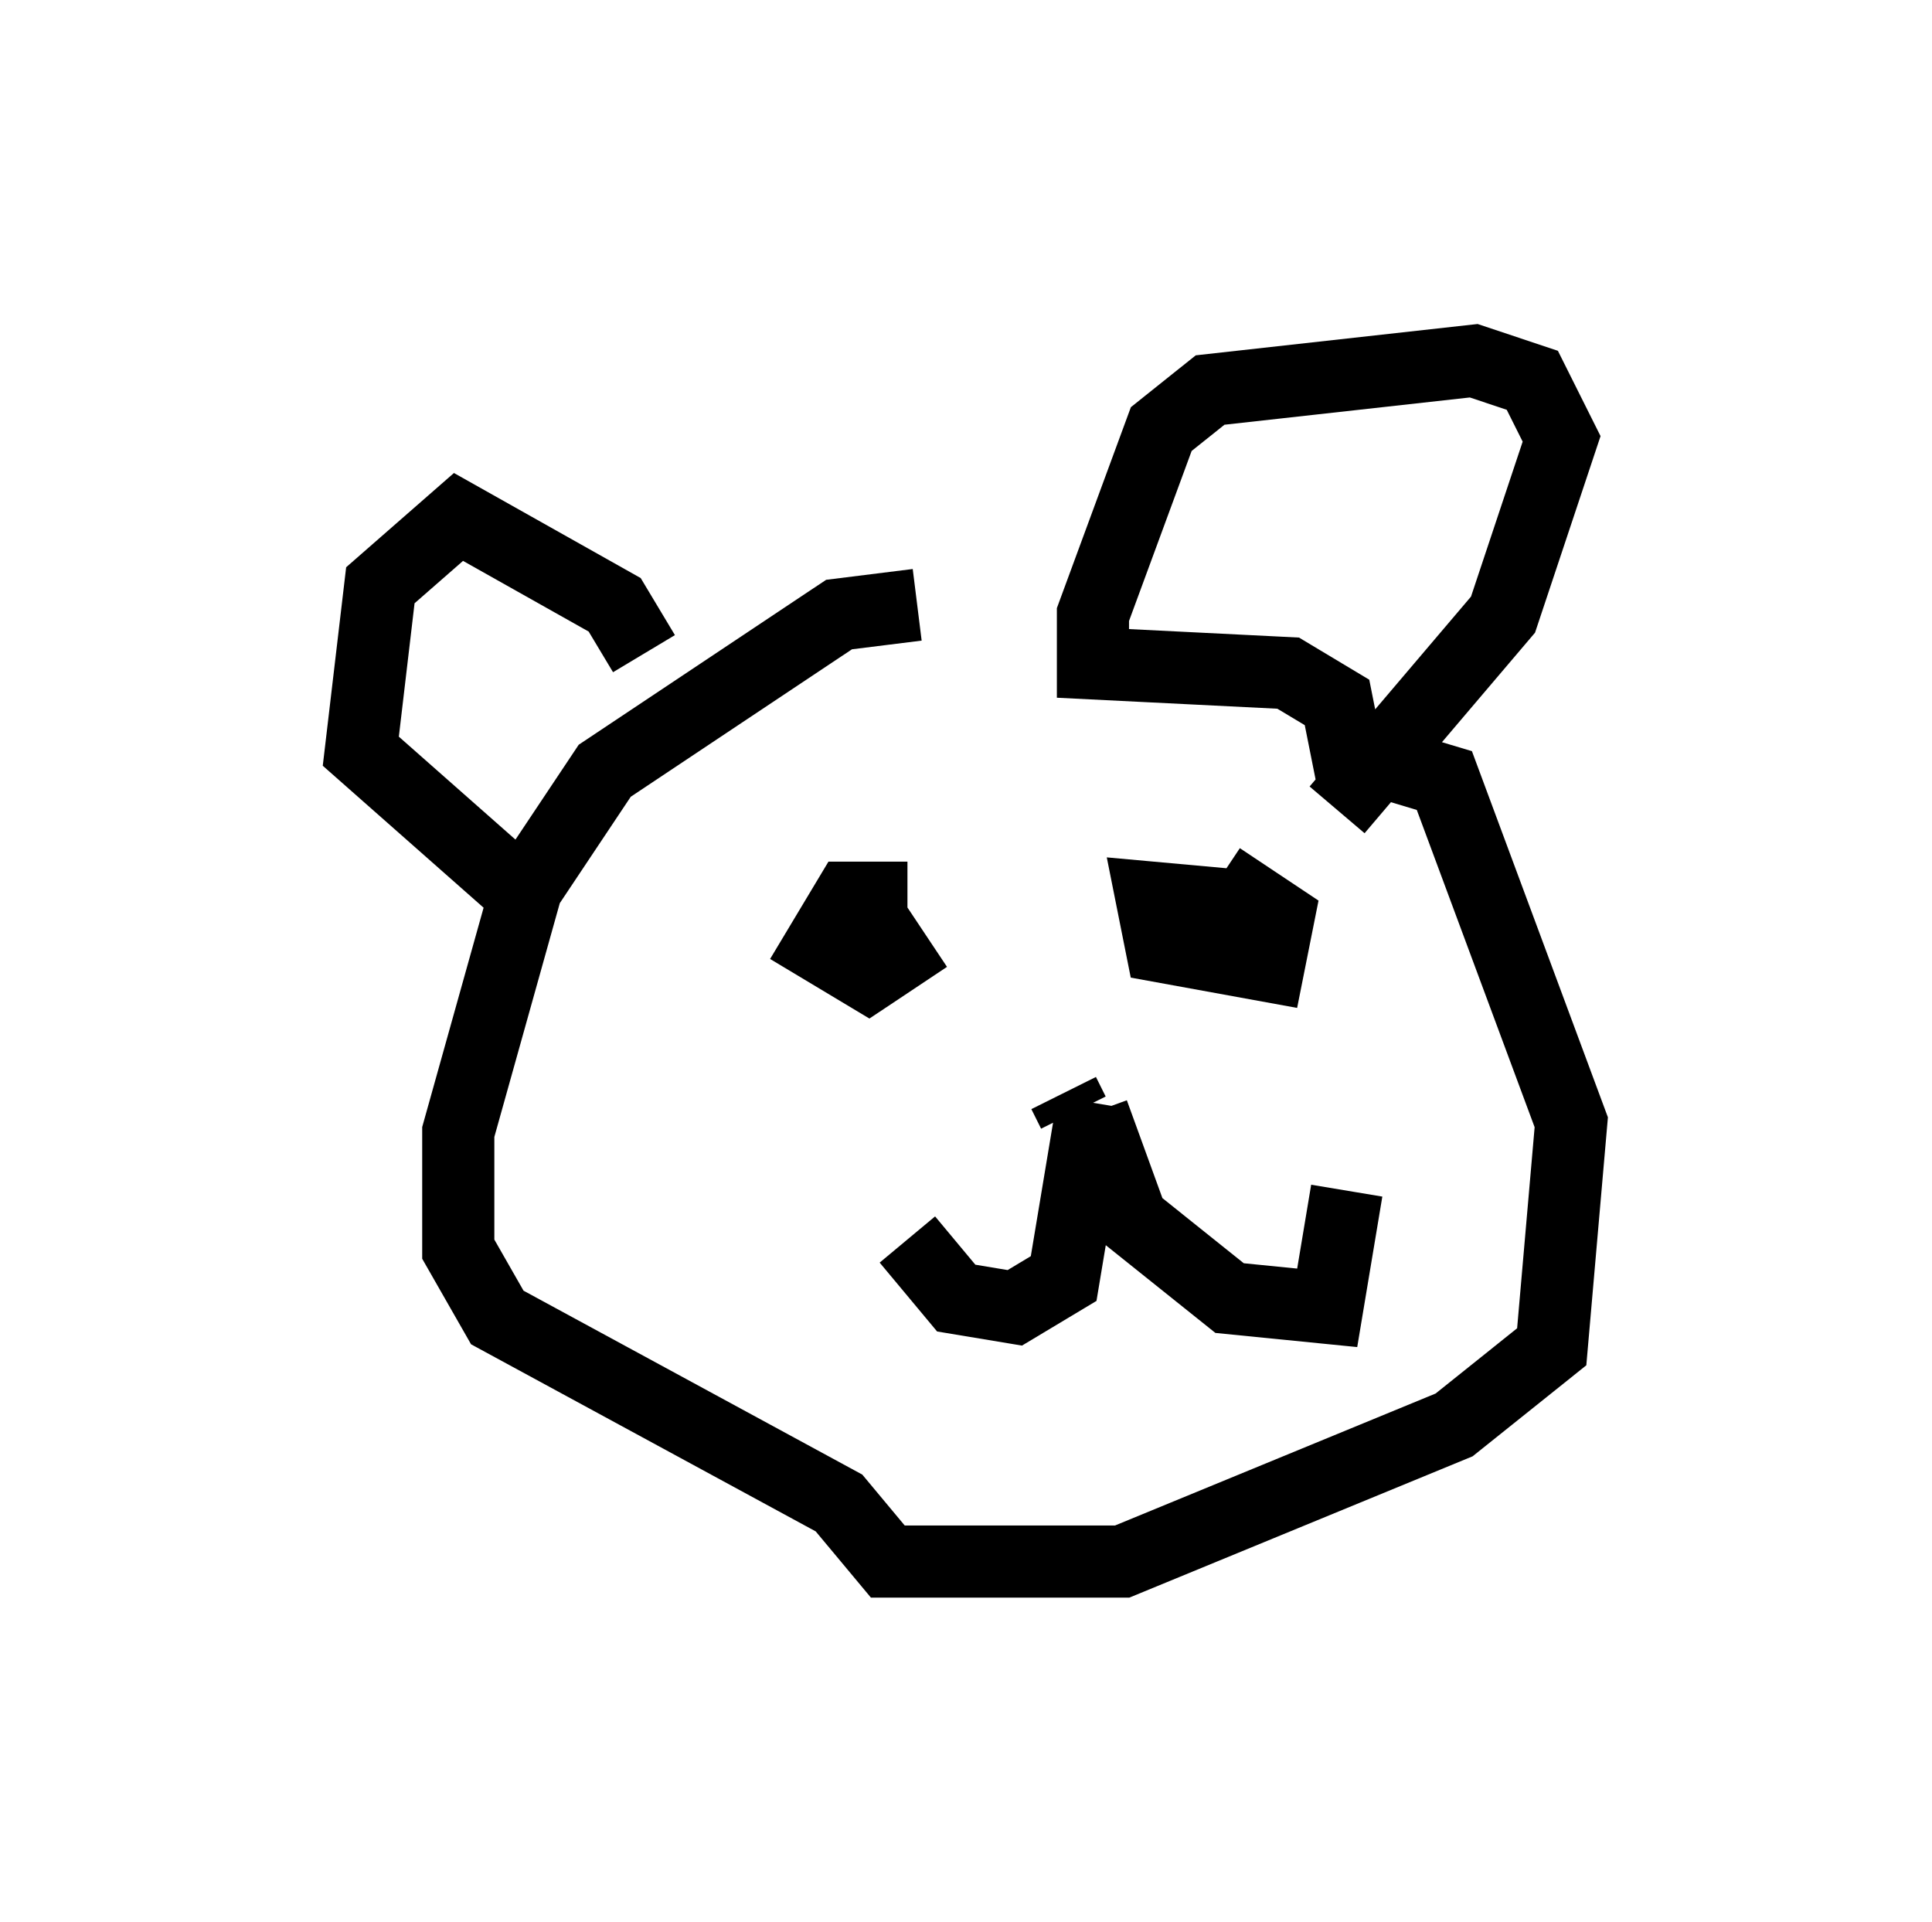 <?xml version="1.0" encoding="utf-8" ?>
<svg baseProfile="full" height="26.644" version="1.1" width="26.779" xmlns="http://www.w3.org/2000/svg" xmlns:ev="http://www.w3.org/2001/xml-events" xmlns:xlink="http://www.w3.org/1999/xlink"><defs /><rect fill="white" height="26.644" width="26.779" x="0" y="0" /><path d="M16.637, 9.33 m-3.924, -0.947 l-1.083, 0.135 -3.248, 2.165 l-1.083, 1.624 -0.947, 3.383 l0.0, 1.624 0.541, 0.947 l4.736, 2.571 0.677, 0.812 l3.248, 0.0 4.601, -1.894 l1.353, -1.083 0.271, -3.112 l-1.759, -4.736 -1.353, -0.406 l-0.135, -0.677 -0.677, -0.406 l-2.706, -0.135 0.0, -0.677 l0.947, -2.571 0.677, -0.541 l3.654, -0.406 0.812, 0.271 l0.406, 0.812 -0.812, 2.436 l-2.3, 2.706 m-9.607, -2.165 l-0.406, -0.677 -2.165, -1.218 l-1.083, 0.947 -0.271, 2.3 l2.3, 2.03 m10.149, 0.135 l-1.488, -0.135 0.135, 0.677 l1.488, 0.271 0.135, -0.677 l-0.812, -0.541 m-4.33, 0.271 l-0.812, 0.0 -0.406, 0.677 l0.677, 0.406 0.812, -0.541 m1.894, 2.165 l0.135, 0.271 m0.271, 0.0 l0.541, 1.488 1.353, 1.083 l1.353, 0.135 0.271, -1.624 m-3.518, -1.218 l-0.406, 2.436 -0.677, 0.406 l-0.812, -0.135 -0.677, -0.812 " fill="none" stroke="black" stroke-width="1" /></svg>